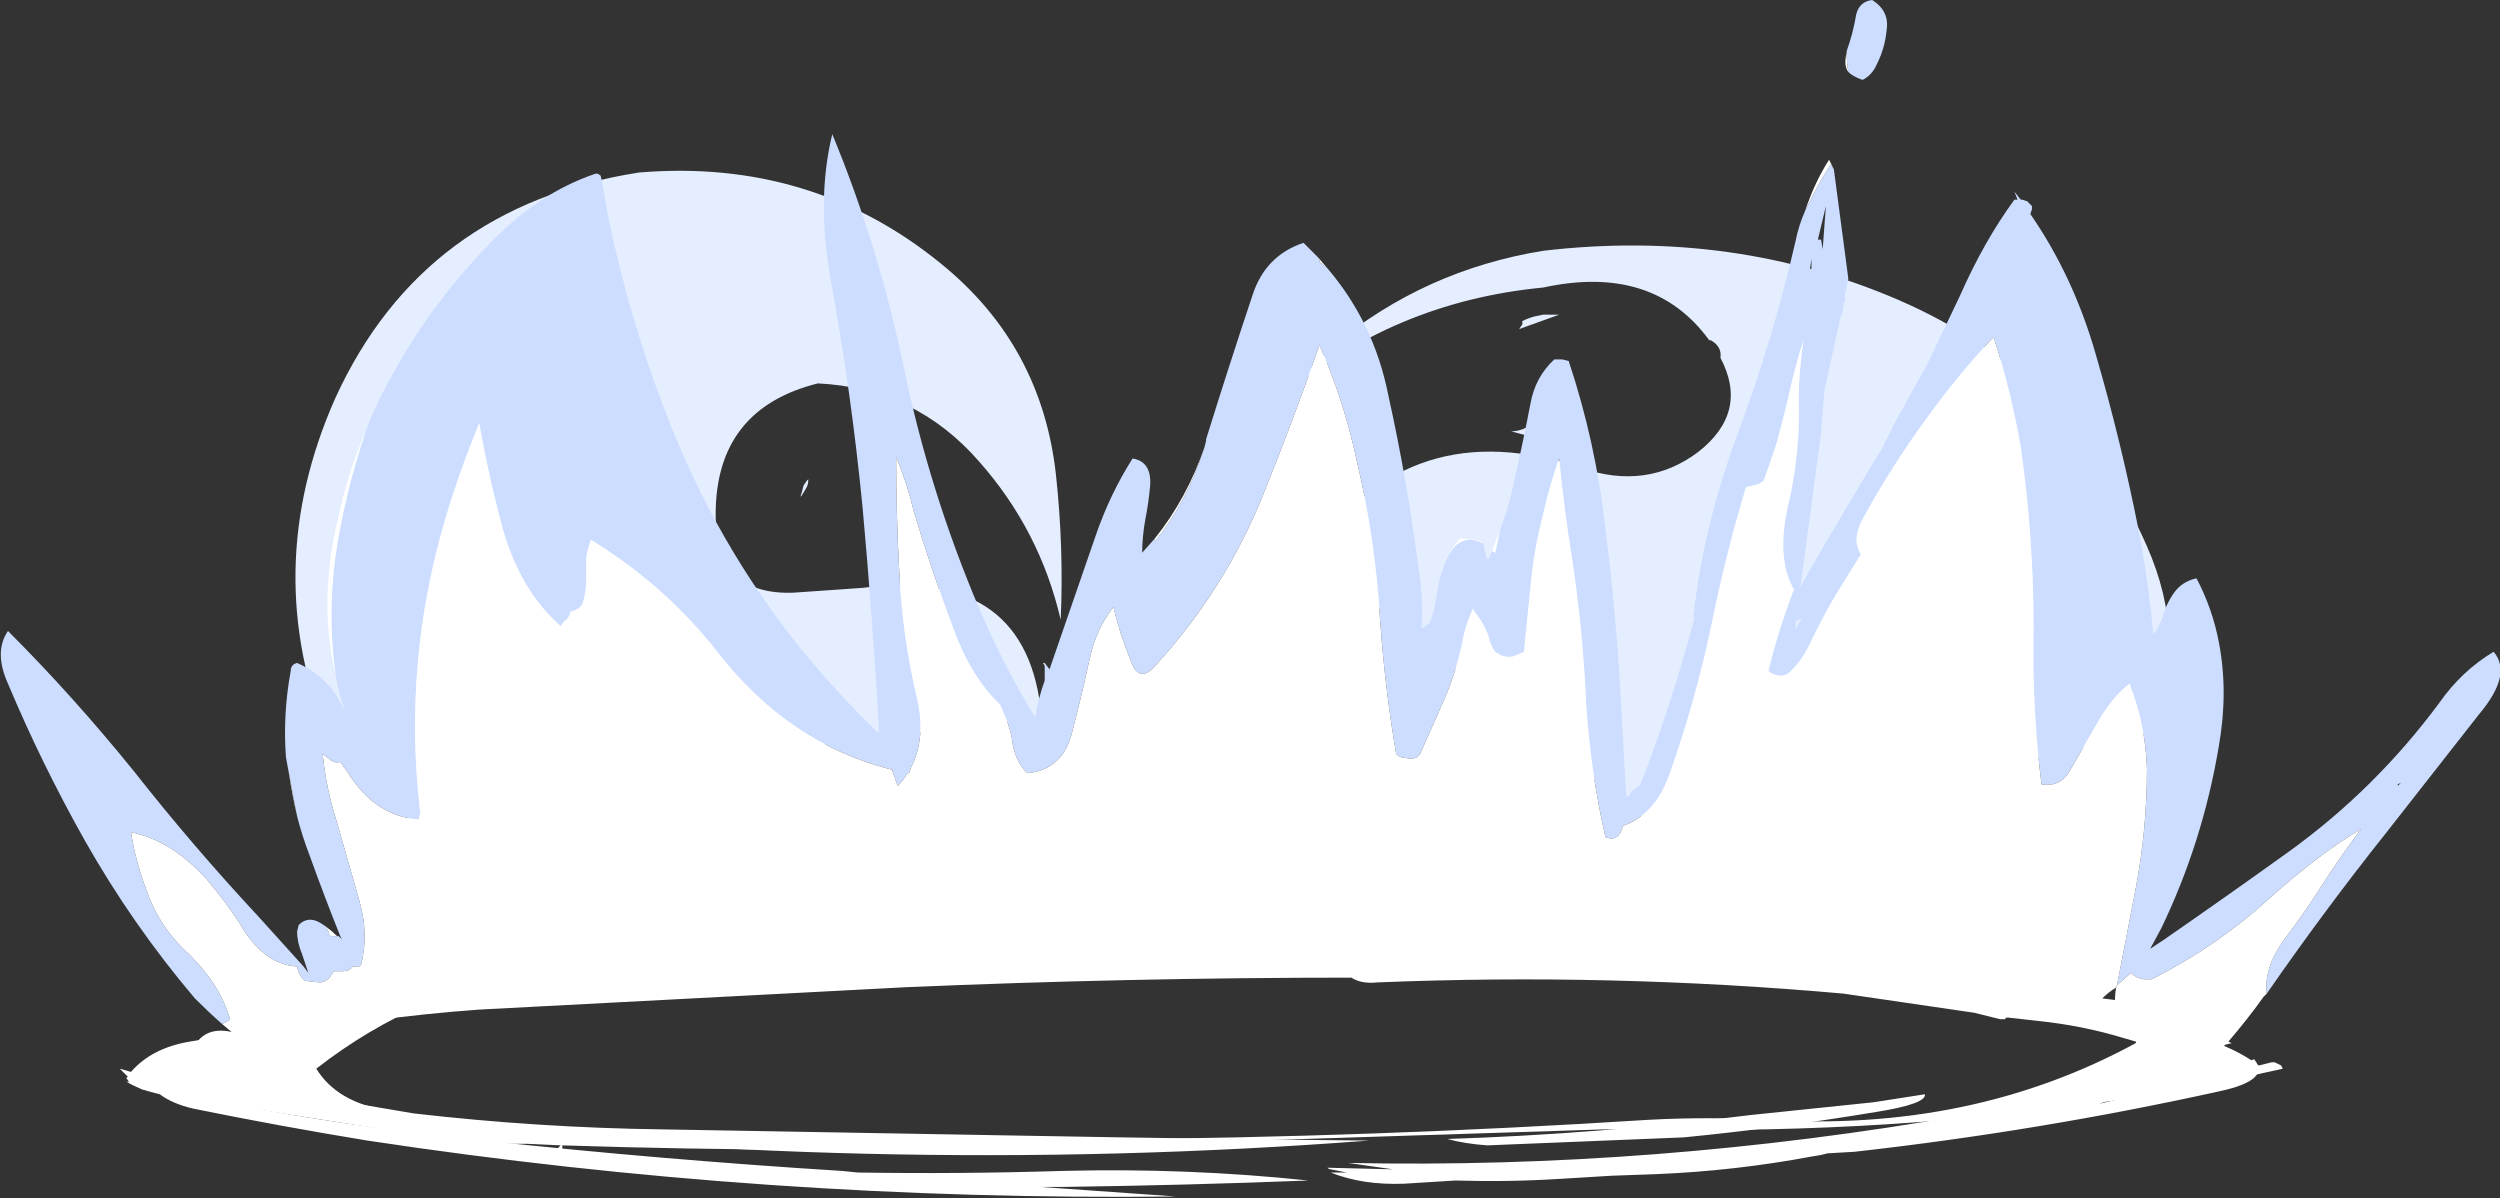 <?xml version="1.0" encoding="UTF-8" standalone="no"?>
<svg xmlns:ffdec="https://www.free-decompiler.com/flash" xmlns:xlink="http://www.w3.org/1999/xlink" ffdec:objectType="shape" height="37.5px" width="78.25px" xmlns="http://www.w3.org/2000/svg">
  <rect width="100%" height="100%" fill="#333333" stroke="none"/>
  <g transform="matrix(1.0, 0.0, 0.0, 1.0, 40.7, 32.6)">
    <path d="M7.7 -19.05 L7.95 -18.8 Q7.3 -18.9 6.6 -19.1 6.95 -19.1 7.3 -19.35 L7.7 -19.05 M7.35 -22.7 L7.6 -22.75 8.1 -22.75 6.85 -22.3 6.95 -22.45 6.95 -22.55 Q7.15 -22.65 7.35 -22.7 M13.15 -21.4 Q13.2 -21.75 12.85 -21.95 L12.8 -21.95 Q11.05 -24.35 7.6 -23.6 2.9 -23.15 -0.6 -20.15 L1.05 -21.8 Q3.9 -24.15 7.6 -24.75 13.55 -25.45 18.75 -23.2 24.15 -20.85 26.5 -15.5 27.8 -12.55 26.7 -9.7 L11.6 -6.3 0.35 -15.25 Q3.45 -19.75 8.8 -17.95 10.85 -17.25 12.45 -18.45 14.05 -19.7 13.15 -21.4 M-26.8 -5.9 L-30.4 -9.4 Q-32.6 -14.75 -30.2 -20.15 -27.45 -26.15 -20.7 -27.2 -15.3 -27.65 -11.25 -24.35 -8.1 -21.8 -7.65 -17.75 -7.4 -15.45 -7.5 -13.2 -8.15 -16.0 -10.05 -18.15 -12.05 -20.45 -15.1 -20.6 -18.3 -19.8 -18.3 -16.5 -18.3 -13.95 -15.85 -14.05 L-13.7 -14.2 Q-8.5 -14.85 -8.1 -10.15 L-23.3 -8.25 -26.8 -5.9 M-15.55 -17.4 L-15.45 -17.55 -15.4 -17.6 Q-15.4 -17.45 -15.45 -17.35 L-15.6 -17.1 -15.65 -17.05 -15.6 -17.2 -15.55 -17.4" fill="#e5eeff" fill-rule="evenodd" stroke="none"/>
    <path d="M17.1 -30.95 L17.1 -31.0 Q17.3 -31.55 17.4 -32.15 17.5 -32.55 17.9 -32.6 18.45 -32.25 18.35 -31.65 18.3 -31.1 18.05 -30.6 17.9 -30.25 17.6 -30.1 17.3 -30.2 17.15 -30.35 17.1 -30.65 17.1 -30.95 M16.7 -27.3 L17.15 -23.9 17.15 -23.85 17.1 -23.65 17.1 -23.55 17.05 -23.45 17.05 -23.2 17.0 -23.1 17.0 -22.95 16.95 -22.8 16.95 -22.75 16.9 -22.65 Q16.65 -21.5 16.4 -20.35 L16.3 -19.05 15.65 -14.2 15.8 -14.5 16.35 -15.45 17.8 -17.9 18.2 -18.55 18.65 -19.45 19.65 -21.25 20.65 -23.35 Q21.4 -25.05 22.35 -26.35 L22.45 -26.35 22.35 -26.6 22.55 -26.35 22.6 -26.35 22.75 -26.3 22.9 -26.15 22.9 -26.05 22.85 -25.9 Q24.2 -23.95 24.9 -21.5 25.7 -18.75 26.25 -15.95 26.55 -14.35 26.7 -12.75 26.85 -12.9 27.0 -13.3 27.1 -13.7 27.35 -14.05 27.6 -14.4 28.05 -14.5 28.55 -13.55 28.75 -12.5 29.05 -10.95 28.75 -9.25 28.25 -6.25 26.95 -3.55 L26.6 -2.9 27.05 -3.2 Q29.0 -4.55 30.95 -5.95 33.65 -7.9 35.65 -10.6 36.35 -11.6 37.35 -12.2 37.95 -11.5 36.9 -10.25 L34.0 -6.55 Q32.05 -4.1 30.25 -1.5 30.15 -2.3 30.8 -3.2 31.45 -4.05 32.05 -5.0 32.6 -5.85 33.2 -6.65 31.85 -5.85 30.3 -4.45 28.7 -3.0 26.75 -2.0 L26.65 -1.95 26.4 -1.95 26.2 -2.0 26.05 -2.1 26.0 -2.15 25.55 -1.75 25.55 -1.7 26.15 -4.8 Q26.5 -6.65 26.5 -8.55 26.45 -9.95 25.95 -11.2 25.45 -10.8 25.05 -10.15 L24.1 -8.5 Q23.8 -7.95 23.2 -8.05 22.9 -10.4 22.95 -12.95 22.95 -15.8 22.55 -18.6 22.25 -20.35 21.7 -22.05 20.65 -20.95 19.6 -19.5 18.5 -18.0 17.6 -16.35 17.25 -15.7 17.55 -15.25 L16.8 -14.05 Q16.3 -13.2 15.9 -12.35 15.65 -11.85 15.25 -11.5 L15.1 -11.45 15.0 -11.45 14.8 -11.5 Q14.7 -11.55 14.65 -11.6 14.95 -12.85 15.45 -14.15 14.9 -15.1 15.25 -16.7 15.65 -18.35 15.6 -20.05 15.6 -21.0 15.75 -21.95 15.55 -21.35 15.35 -20.5 15.15 -19.6 14.9 -18.7 14.7 -18.1 14.5 -17.55 L14.35 -17.45 13.95 -17.35 Q13.3 -15.2 12.85 -12.95 12.35 -10.6 11.55 -8.35 11.1 -7.1 10.1 -6.75 L10.05 -6.6 Q9.9 -6.25 9.55 -6.4 9.1 -8.35 8.95 -10.5 8.85 -12.85 8.5 -15.15 8.25 -16.7 8.1 -18.25 7.8 -17.4 7.6 -16.5 7.3 -15.35 7.2 -14.2 L7.0 -12.2 6.9 -12.15 6.65 -12.05 Q6.35 -12.0 6.1 -12.2 5.95 -12.4 5.9 -12.65 5.75 -13.1 5.45 -13.45 L5.4 -13.55 Q5.2 -13.1 5.1 -12.65 4.9 -11.6 4.5 -10.7 L3.75 -9.0 3.65 -8.9 Q3.55 -8.85 3.45 -8.85 L3.15 -8.9 Q3.05 -8.95 3.0 -9.0 2.65 -11.05 2.5 -13.15 2.35 -15.75 1.75 -18.25 1.35 -20.1 0.6 -21.8 -0.2 -19.5 -1.15 -17.15 -2.35 -14.15 -4.55 -11.75 -5.05 -11.2 -5.3 -11.9 -5.65 -12.75 -5.85 -13.6 -6.4 -12.9 -6.6 -11.95 -6.85 -10.8 -7.15 -9.65 -7.45 -8.5 -8.55 -8.4 -8.9 -8.75 -9.0 -9.3 -9.05 -9.75 -9.25 -10.2 L-9.4 -10.55 Q-10.3 -11.4 -10.85 -12.9 -11.55 -14.75 -12.1 -16.6 -12.3 -17.45 -12.65 -18.3 -12.65 -16.45 -12.55 -14.65 -12.45 -12.65 -12.0 -10.75 -11.7 -9.5 -12.2 -8.55 -12.2 -8.5 -12.25 -8.4 L-12.3 -8.4 Q-12.4 -8.2 -12.6 -8.0 L-12.8 -8.55 -12.75 -8.5 Q-16.0 -9.3 -18.25 -12.2 -19.9 -14.3 -22.2 -15.7 -22.3 -15.45 -22.35 -15.15 L-22.35 -14.45 Q-22.35 -14.1 -22.45 -13.75 L-22.5 -13.65 -22.6 -13.55 -22.7 -13.5 -22.85 -13.45 -22.85 -13.4 -22.9 -13.3 Q-22.95 -13.2 -23.05 -13.15 L-23.15 -13.0 Q-24.4 -14.1 -24.95 -16.0 -25.4 -17.65 -25.7 -19.35 -26.3 -17.9 -26.75 -16.4 -28.1 -11.85 -27.55 -7.2 -27.55 -7.1 -27.6 -6.95 -28.95 -7.05 -29.8 -8.4 L-30.05 -8.75 Q-30.25 -8.7 -30.4 -8.85 L-30.6 -9.0 Q-30.5 -7.95 -30.15 -6.85 L-29.45 -4.4 Q-29.15 -3.35 -29.4 -2.4 L-29.45 -2.35 -29.65 -2.35 -29.75 -2.25 Q-29.85 -2.2 -30.0 -2.2 L-30.25 -2.2 -30.35 -2.05 Q-30.5 -1.85 -30.7 -1.85 L-31.15 -1.9 Q-31.35 -2.05 -31.4 -2.35 -32.45 -2.4 -33.2 -3.7 -33.65 -4.4 -34.25 -5.1 -35.35 -6.3 -36.6 -6.55 -36.45 -5.6 -36.1 -4.7 -35.7 -3.55 -34.75 -2.7 -33.8 -1.75 -33.5 -0.7 -33.6 -0.6 -33.75 -0.55 -34.15 -0.9 -34.6 -1.35 -36.55 -3.65 -38.05 -6.3 -39.4 -8.7 -40.45 -11.2 -40.9 -12.2 -40.45 -12.85 -38.4 -10.8 -36.5 -8.45 -34.65 -6.1 -32.6 -3.9 L-31.2 -2.35 -31.05 -2.15 -31.25 -2.75 Q-31.4 -3.1 -31.4 -3.45 L-31.35 -3.65 Q-31.05 -3.95 -30.65 -3.7 L-30.5 -3.6 -30.4 -3.4 -30.4 -3.35 -30.35 -3.3 -30.1 -3.3 -30.0 -3.2 -30.05 -3.3 Q-30.55 -4.55 -31.0 -5.8 -31.25 -6.45 -31.4 -7.05 L-31.75 -8.9 Q-31.85 -10.25 -31.6 -11.6 -31.6 -11.8 -31.4 -11.85 -30.6 -11.5 -30.15 -10.8 L-29.9 -10.35 Q-30.1 -10.9 -30.2 -11.5 -30.45 -13.35 -30.2 -15.2 -29.9 -17.2 -29.25 -19.1 -28.9 -20.05 -28.4 -20.9 -27.2 -23.1 -25.35 -25.0 -23.85 -26.55 -22.1 -27.15 -22.0 -27.2 -21.9 -27.1 L-21.85 -26.9 -21.7 -26.0 Q-21.05 -22.75 -19.85 -19.65 -18.3 -15.6 -15.6 -12.25 -14.45 -10.85 -13.2 -9.65 L-13.2 -10.0 Q-13.4 -13.4 -13.7 -16.7 -14.05 -20.3 -14.7 -23.85 -15.15 -26.35 -14.65 -28.4 -13.2 -24.9 -12.4 -21.05 -11.6 -17.2 -10.05 -13.55 -9.35 -11.9 -8.45 -10.4 L-8.3 -10.15 Q-8.2 -10.75 -8.0 -11.3 L-8.0 -11.75 -8.0 -11.85 -7.85 -11.65 -6.4 -15.85 Q-5.95 -17.15 -5.25 -18.25 -4.65 -18.15 -4.7 -17.4 -4.75 -16.85 -4.85 -16.35 -4.95 -15.8 -4.95 -15.3 L-4.55 -15.75 -4.55 -15.65 Q-3.55 -16.9 -3.05 -18.45 L-3.0 -18.6 -2.95 -18.8 -2.95 -18.85 Q-2.25 -21.1 -1.5 -23.35 -1.1 -24.6 0.1 -25.0 L0.55 -24.55 0.6 -24.45 0.6 -24.4 0.85 -24.2 Q2.3 -22.5 2.75 -20.25 3.35 -17.55 3.7 -14.8 3.85 -13.9 3.8 -12.95 L3.85 -12.95 4.05 -13.1 Q4.2 -13.5 4.25 -13.85 4.3 -14.25 4.4 -14.6 L4.45 -14.7 4.45 -14.75 4.5 -14.9 Q4.9 -16.0 5.7 -15.6 L5.75 -15.55 5.75 -15.45 5.8 -15.3 Q5.8 -15.2 5.85 -15.1 L5.9 -15.1 6.0 -15.35 6.1 -15.3 6.25 -16.0 Q6.5 -16.65 6.65 -17.35 6.95 -18.65 7.2 -19.95 7.35 -20.8 7.95 -21.35 L8.2 -21.35 8.4 -21.3 Q9.25 -18.75 9.55 -16.05 9.9 -13.3 10.05 -10.4 L10.2 -7.65 10.3 -7.7 10.35 -7.8 10.4 -7.85 10.65 -8.05 Q11.65 -10.65 12.35 -13.3 L12.3 -13.25 Q12.6 -16.1 13.7 -19.05 14.8 -22.0 15.5 -25.05 15.6 -25.55 15.8 -26.0 16.15 -26.75 16.6 -27.45 L16.7 -27.3 M16.0 -24.45 L16.0 -24.5 15.95 -24.15 16.0 -24.2 16.0 -24.45 M16.3 -25.1 L16.35 -24.8 16.45 -26.15 16.2 -25.1 16.3 -25.1 M15.5 -13.15 L15.5 -12.9 15.7 -13.25 15.5 -13.15 M34.45 -8.1 L34.35 -8.05 34.35 -8.0 34.45 -8.1" fill="#ccddff" fill-rule="evenodd" stroke="none"/>
    <path d="M17.1 -30.95 Q17.1 -30.65 17.15 -30.35 17.0 -30.55 17.1 -30.95 M15.8 -26.0 Q16.1 -26.9 16.55 -27.6 L16.7 -27.3 16.6 -27.45 Q16.15 -26.75 15.8 -26.0 M30.25 -1.5 L30.15 -1.4 Q29.65 -0.7 29.05 0.0 L29.15 0.05 28.95 0.1 28.4 0.65 28.5 0.2 Q27.25 0.35 25.8 -0.1 24.5 -0.5 23.05 -0.65 L22.15 -0.75 22.1 -0.75 22.05 -0.7 21.9 -0.7 21.1 -0.9 17.0 -1.5 Q9.7 -2.15 2.4 -1.85 1.9 -1.8 1.6 -2.0 -5.35 -2.0 -12.35 -1.7 L-25.7 -1.0 Q-29.15 -0.75 -32.25 -0.1 L-34.7 0.3 Q-34.35 -0.5 -33.45 -0.3 L-33.75 -0.55 Q-33.6 -0.6 -33.5 -0.7 -33.8 -1.75 -34.75 -2.7 -35.7 -3.55 -36.1 -4.7 -36.45 -5.6 -36.6 -6.55 -35.35 -6.3 -34.25 -5.1 -33.65 -4.4 -33.2 -3.7 -32.45 -2.4 -31.4 -2.35 -31.35 -2.05 -31.15 -1.9 L-30.7 -1.85 Q-30.5 -1.85 -30.35 -2.05 L-30.25 -2.2 -30.0 -2.2 Q-29.85 -2.2 -29.75 -2.25 L-29.65 -2.35 -29.45 -2.35 -29.4 -2.4 Q-29.15 -3.35 -29.45 -4.4 L-30.15 -6.85 Q-30.5 -7.95 -30.6 -9.0 L-30.4 -8.85 Q-30.25 -8.7 -30.05 -8.75 L-29.8 -8.4 Q-28.95 -7.05 -27.6 -6.95 -27.55 -7.1 -27.55 -7.2 -28.1 -11.85 -26.75 -16.4 -26.3 -17.9 -25.7 -19.35 -25.4 -17.65 -24.95 -16.0 -24.4 -14.1 -23.15 -13.0 L-23.05 -13.15 Q-22.95 -13.2 -22.9 -13.3 L-22.85 -13.4 -22.85 -13.45 -22.7 -13.5 -22.6 -13.55 -22.5 -13.65 -22.45 -13.75 Q-22.35 -14.1 -22.35 -14.45 L-22.35 -15.15 Q-22.3 -15.45 -22.2 -15.7 -19.9 -14.3 -18.25 -12.2 -16.0 -9.3 -12.75 -8.5 L-12.8 -8.55 -12.6 -8.0 Q-12.4 -8.2 -12.3 -8.4 L-12.25 -8.4 Q-12.2 -8.5 -12.2 -8.55 -11.7 -9.5 -12.0 -10.75 -12.45 -12.65 -12.55 -14.65 -12.65 -16.45 -12.65 -18.3 -12.3 -17.45 -12.1 -16.6 -11.55 -14.75 -10.85 -12.9 -10.3 -11.4 -9.4 -10.55 L-9.25 -10.2 Q-9.05 -9.75 -9.0 -9.3 -8.9 -8.75 -8.55 -8.4 -7.45 -8.5 -7.15 -9.65 -6.85 -10.8 -6.6 -11.95 -6.4 -12.9 -5.85 -13.6 -5.65 -12.75 -5.3 -11.9 -5.05 -11.2 -4.55 -11.75 -2.35 -14.15 -1.15 -17.15 -0.2 -19.5 0.6 -21.8 1.35 -20.1 1.75 -18.25 2.35 -15.75 2.5 -13.15 2.65 -11.05 3.0 -9.0 3.05 -8.95 3.15 -8.9 L3.45 -8.85 Q3.55 -8.85 3.65 -8.9 L3.75 -9.0 4.5 -10.7 Q4.9 -11.6 5.1 -12.65 5.2 -13.1 5.4 -13.55 L5.45 -13.45 Q5.75 -13.1 5.9 -12.65 5.95 -12.4 6.1 -12.2 6.35 -12.0 6.65 -12.05 L6.9 -12.15 7.0 -12.2 7.2 -14.2 Q7.3 -15.35 7.6 -16.5 7.8 -17.4 8.1 -18.25 8.25 -16.7 8.5 -15.15 8.85 -12.85 8.95 -10.5 9.1 -8.35 9.55 -6.4 9.9 -6.25 10.05 -6.6 L10.1 -6.75 Q11.1 -7.1 11.55 -8.35 12.35 -10.6 12.85 -12.95 13.3 -15.2 13.95 -17.35 L14.35 -17.45 14.5 -17.55 Q14.7 -18.1 14.9 -18.7 15.15 -19.6 15.35 -20.5 15.55 -21.35 15.75 -21.95 15.6 -21.0 15.6 -20.05 15.65 -18.35 15.25 -16.7 14.9 -15.1 15.45 -14.15 14.95 -12.85 14.65 -11.6 14.7 -11.55 14.8 -11.5 L15.0 -11.45 15.1 -11.45 15.25 -11.5 Q15.65 -11.85 15.9 -12.35 16.3 -13.2 16.8 -14.05 L17.55 -15.25 Q17.25 -15.7 17.6 -16.35 18.5 -18.0 19.6 -19.5 20.65 -20.95 21.7 -22.05 22.25 -20.35 22.55 -18.6 22.95 -15.8 22.95 -12.95 22.9 -10.4 23.2 -8.05 23.8 -7.95 24.1 -8.5 L25.05 -10.15 Q25.45 -10.8 25.95 -11.2 26.45 -9.95 26.5 -8.55 26.5 -6.65 26.15 -4.8 L25.55 -1.7 Q25.3 -1.55 25.1 -1.35 L25.5 -1.3 Q25.5 -1.55 25.55 -1.75 L26.0 -2.15 26.05 -2.1 26.2 -2.0 26.4 -1.95 26.65 -1.95 26.75 -2.0 Q28.7 -3.0 30.3 -4.45 31.85 -5.85 33.2 -6.65 32.6 -5.85 32.05 -5.0 31.45 -4.05 30.8 -3.2 30.15 -2.3 30.25 -1.5 M-30.5 -3.6 Q-30.3 -3.45 -30.15 -3.3 L-30.1 -3.3 -30.35 -3.3 -30.4 -3.35 -30.4 -3.4 -30.5 -3.6 M-31.4 -7.05 Q-31.55 -7.7 -31.65 -8.35 L-31.75 -8.9 -31.4 -7.05 M-30.2 -11.5 Q-30.75 -13.8 -30.1 -16.45 -29.8 -17.85 -29.25 -19.1 -29.9 -17.2 -30.2 -15.2 -30.45 -13.35 -30.2 -11.5 M-8.0 -11.75 L-8.05 -11.85 -8.0 -11.85 -8.0 -11.75 M-4.55 -15.75 Q-3.55 -17.0 -3.0 -18.6 L-3.05 -18.45 Q-3.55 -16.9 -4.55 -15.65 L-4.55 -15.75 M0.55 -24.55 L0.85 -24.2 0.6 -24.4 0.6 -24.45 0.55 -24.55 M4.5 -14.9 Q4.65 -15.35 5.0 -15.75 L5.5 -15.7 5.65 -15.65 5.7 -15.6 Q4.9 -16.0 4.5 -14.9 M6.0 -15.35 L6.25 -16.0 6.1 -15.3 6.0 -15.35" fill="#ffffff" fill-rule="evenodd" stroke="none"/>
    <path d="M9.5 2.75 L-7.7 3.3 Q-15.35 3.5 -23.1 3.25 L-23.1 3.35 -23.2 3.5 -23.3 3.4 -23.15 3.25 -24.25 3.2 -24.7 3.2 Q-26.35 3.1 -28.05 2.85 L-35.05 1.75 -36.25 1.5 -36.65 1.3 -36.7 1.2 -36.75 1.15 -36.7 1.1 -36.95 0.85 -36.6 0.95 Q-35.95 0.2 -34.75 0.0 L-27.35 -1.2 Q-29.2 -0.4 -30.8 0.85 -30.15 1.9 -28.6 2.15 -26.1 2.6 -23.5 2.7 -6.35 3.55 10.9 2.45 12.75 2.35 14.6 2.45 21.0 2.85 26.15 0.05 26.2 -0.2 26.1 -0.4 L27.3 -0.25 Q28.85 -0.1 30.0 0.75 L30.4 0.65 30.5 0.65 30.7 0.75 30.75 0.85 29.85 1.05 25.8 1.8 Q18.5 2.9 10.85 2.75 L9.5 2.75" fill="#ffffff" fill-rule="evenodd" stroke="none"/>
    <path d="M19.55 1.65 Q19.6 1.95 18.05 2.2 15.05 2.7 12.0 3.0 L5.85 3.25 Q5.15 3.2 4.6 3.05 9.3 2.9 14.1 2.3 L17.95 1.9 19.55 1.65 M26.9 1.1 Q26.0 1.6 25.0 1.95 27.4 1.4 29.75 0.6 L29.85 0.55 Q30.4 1.2 28.8 1.55 23.15 2.8 17.35 3.45 L16.5 3.5 16.3 3.55 16.0 3.6 Q13.6 4.05 11.15 4.15 L9.75 4.2 8.1 4.3 Q6.5 4.4 4.85 4.35 L3.25 4.45 Q1.95 4.5 0.95 4.1 L1.45 4.1 0.95 4.0 Q0.9 4.0 0.85 3.95 L2.9 4.0 1.5 3.8 Q11.1 4.0 20.8 2.3 23.5 1.85 26.1 1.2 L26.9 1.1 M-36.75 1.25 L-36.0 1.4 Q-36.2 1.25 -36.3 1.0 -34.8 1.55 -33.2 2.0 L-32.65 2.1 -32.7 2.1 -32.4 2.15 Q-29.0 2.75 -25.55 3.1 -19.95 3.7 -14.35 4.05 L-13.85 4.1 Q-10.65 4.15 -7.45 4.05 -3.55 3.95 0.25 4.35 -3.6 4.5 -7.4 4.55 L-8.15 4.55 -3.9 4.85 Q-16.65 5.0 -29.2 3.1 -31.95 2.65 -34.65 2.1 -35.3 1.95 -35.7 1.65 -36.35 1.5 -36.75 1.25 M-30.4 1.8 L-27.75 2.25 Q-23.85 2.7 -19.95 2.75 -14.2 2.85 -8.5 2.95 -3.0 3.05 2.15 3.1 -13.6 4.3 -29.35 2.35 L-30.55 2.2 Q-32.05 2.0 -32.9 1.55 L-30.4 1.95 -30.4 1.8" fill="#ffffff" fill-rule="evenodd" stroke="none"/>
  </g>
</svg>
